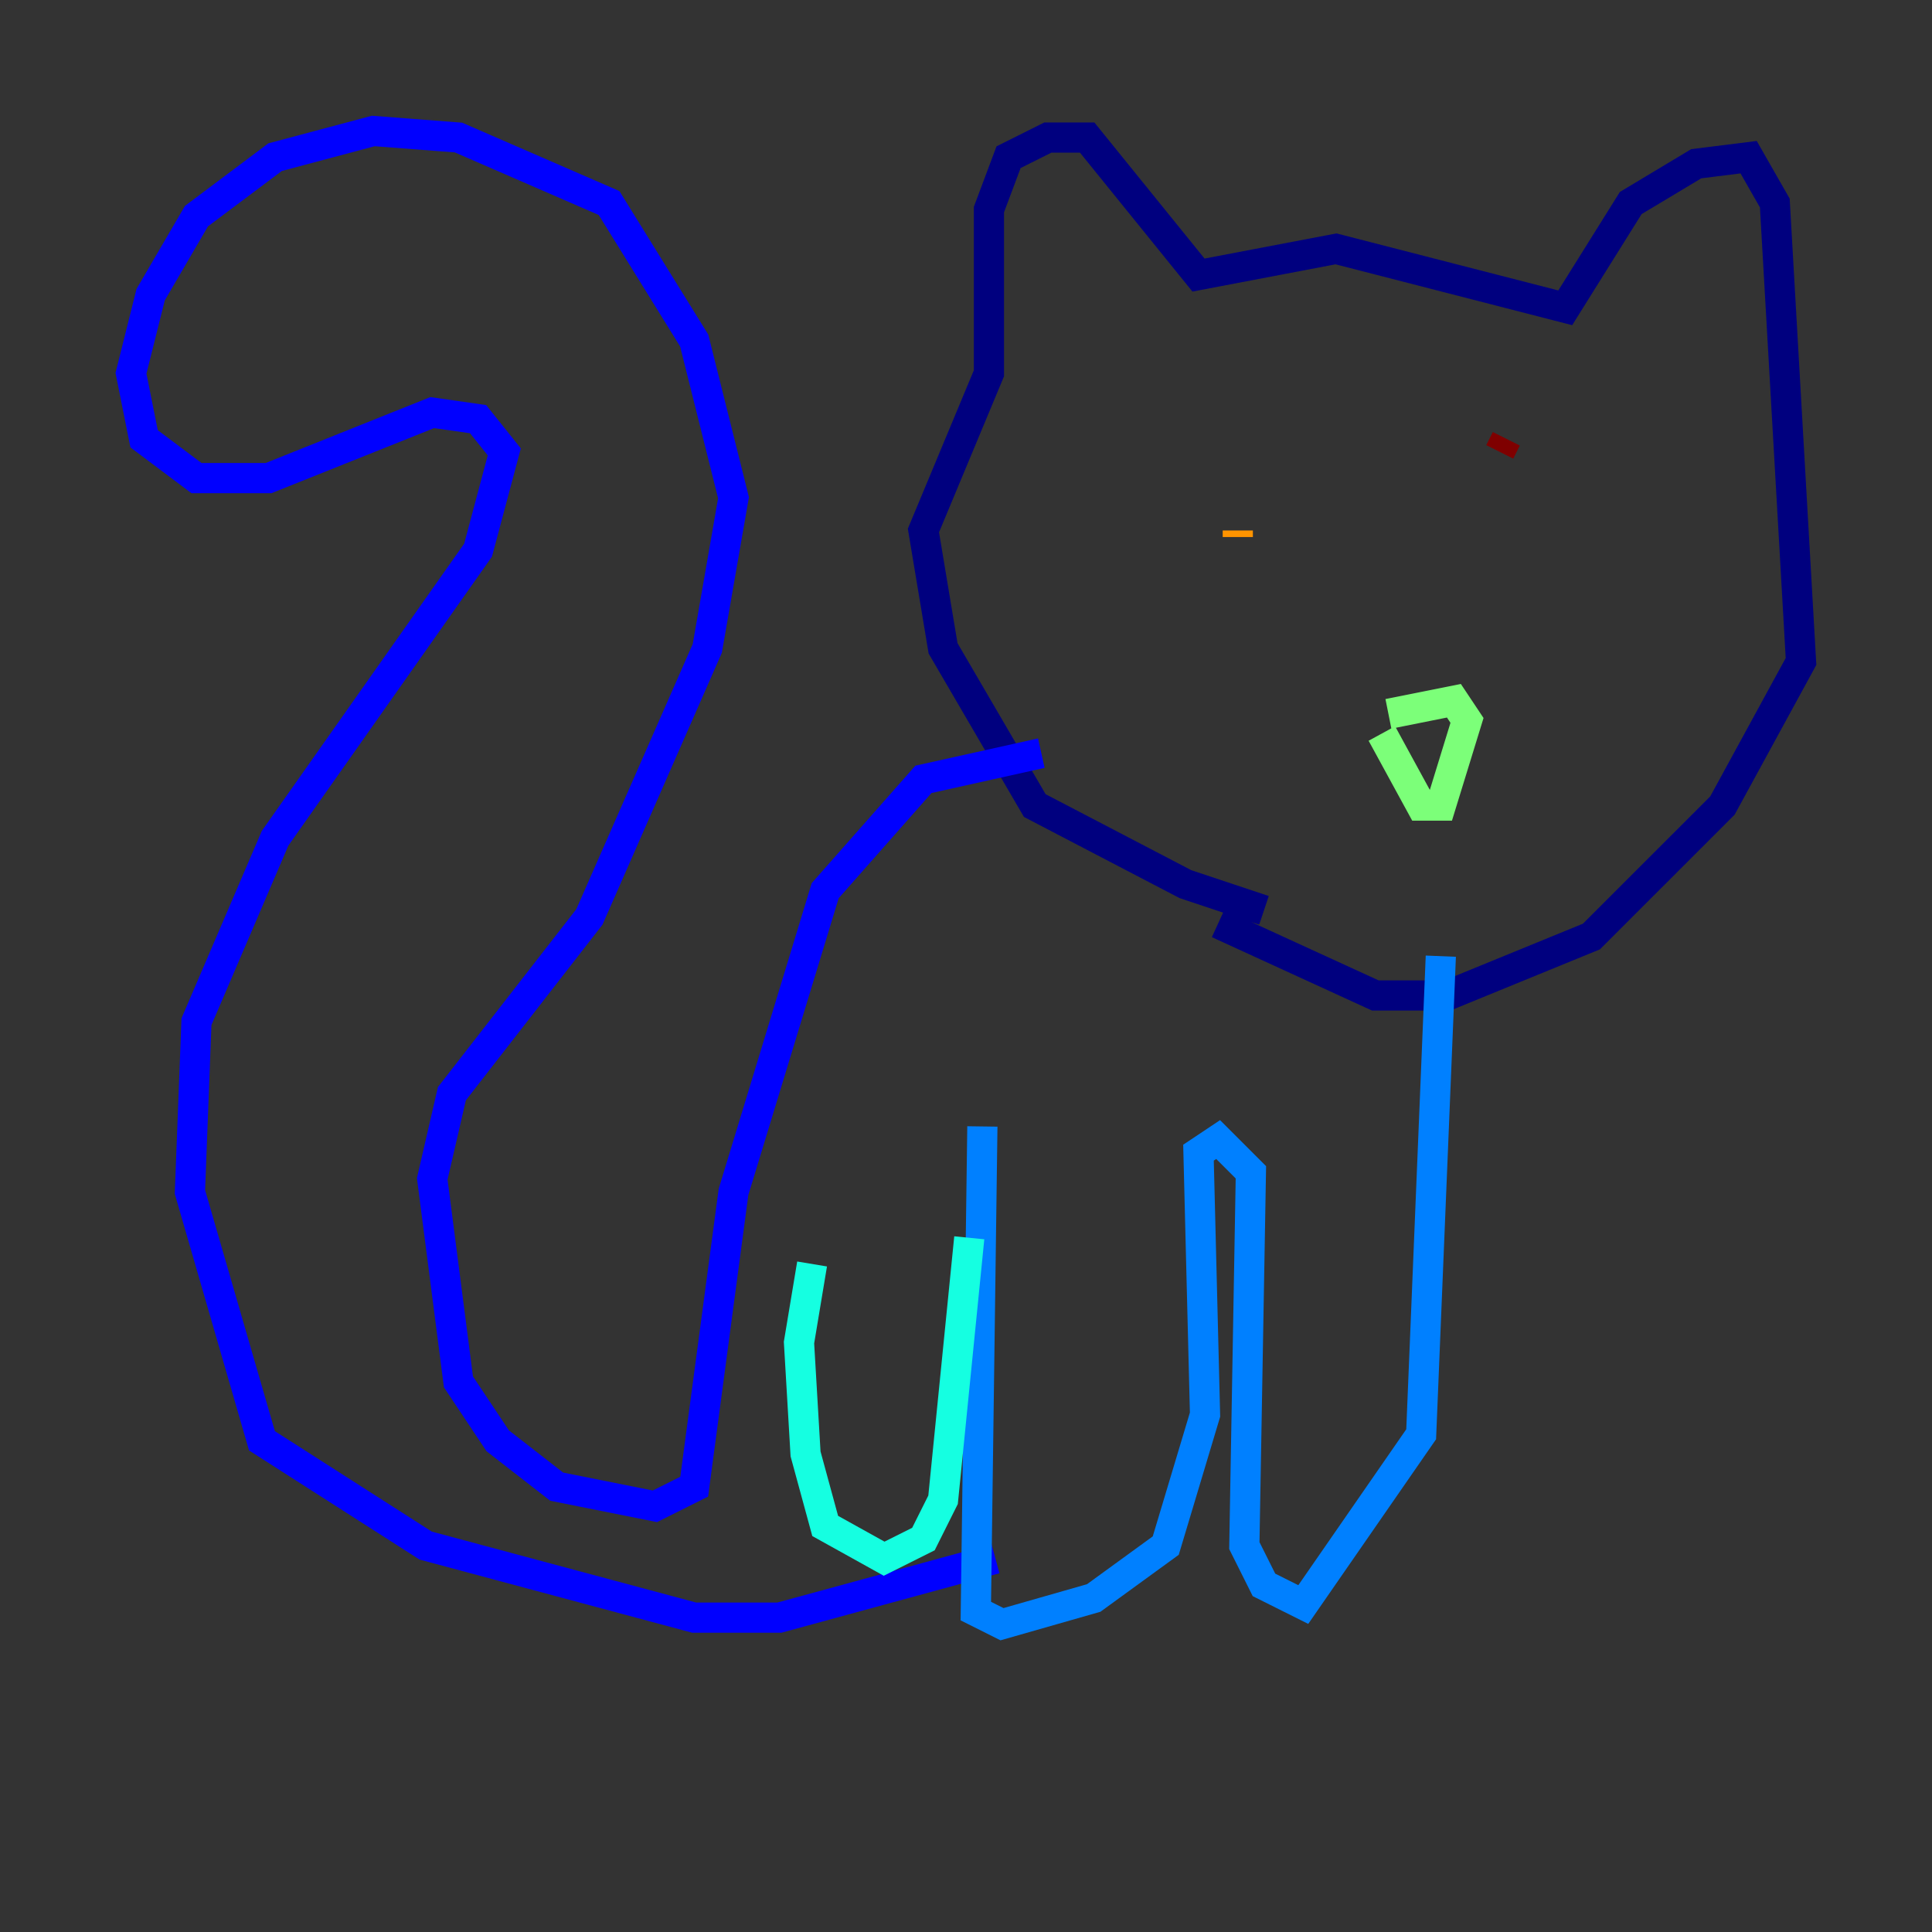 <?xml version="1.0" encoding="utf-8" ?>
<svg baseProfile="tiny" height="128" version="1.2" viewBox="0,0,128,128" width="128" xmlns="http://www.w3.org/2000/svg" xmlns:ev="http://www.w3.org/2001/xml-events" xmlns:xlink="http://www.w3.org/1999/xlink"><rect x="0" y="0" width="128" height="128" fill="#333333" stroke="none"/><defs /><polyline fill="none" points="83.742,60.312 78.536,58.576 68.556,53.37 62.481,42.956 61.18,35.146 65.519,24.732 65.519,13.885 66.82,10.414 69.424,9.112 72.027,9.112 79.403,18.224 88.515,16.488 103.702,20.393 108.041,13.451 112.38,10.848 115.851,10.414 117.586,13.451 119.322,43.824 114.115,53.37 105.437,62.047 95.891,65.953 91.119,65.953 80.705,61.18" stroke="#00007f" stroke-width="2" /><polyline fill="none" points="68.99,49.898 61.18,51.634 54.671,59.01 48.597,78.969 45.993,98.495 43.39,99.797 36.881,98.495 32.976,95.458 30.373,91.552 28.637,78.102 29.939,72.461 39.051,60.746 46.861,42.956 48.597,32.976 45.993,22.563 40.352,13.451 30.373,9.112 24.732,8.678 18.224,10.414 13.017,14.319 9.98,19.525 8.678,24.732 9.546,29.071 13.017,31.675 17.79,31.675 28.637,27.336 31.675,27.77 33.41,29.939 31.675,36.447 18.224,55.539 13.017,67.688 12.583,78.969 17.356,95.458 28.203,102.4 45.993,107.173 51.634,107.173 65.953,103.268" stroke="#0000ff" stroke-width="2" /><polyline fill="none" points="65.085,74.63 64.651,106.739 66.386,107.607 72.461,105.871 77.234,102.4 79.837,93.722 79.403,76.366 80.705,75.498 82.875,77.668 82.441,102.4 83.742,105.003 86.346,106.305 94.156,95.024 95.458,63.349" stroke="#0080ff" stroke-width="2" /><polyline fill="none" points="53.803,83.742 52.936,88.949 53.37,96.325 54.671,101.098 58.576,103.268 61.18,101.966 62.481,99.363 64.217,82.007" stroke="#15ffe1" stroke-width="2" /><polyline fill="none" points="91.986,47.295 96.325,46.427 97.193,47.729 95.458,53.37 94.156,53.37 91.552,48.597" stroke="#7cff79" stroke-width="2" /><polyline fill="none" points="78.102,29.505 78.102,29.505" stroke="#e4ff12" stroke-width="2" /><polyline fill="none" points="82.007,35.146 82.007,35.58" stroke="#ff9400" stroke-width="2" /><polyline fill="none" points="102.834,38.617 102.834,38.617" stroke="#ff1d00" stroke-width="2" /><polyline fill="none" points="99.797,29.071 99.363,29.939" stroke="#7f0000" stroke-width="2" /></svg>